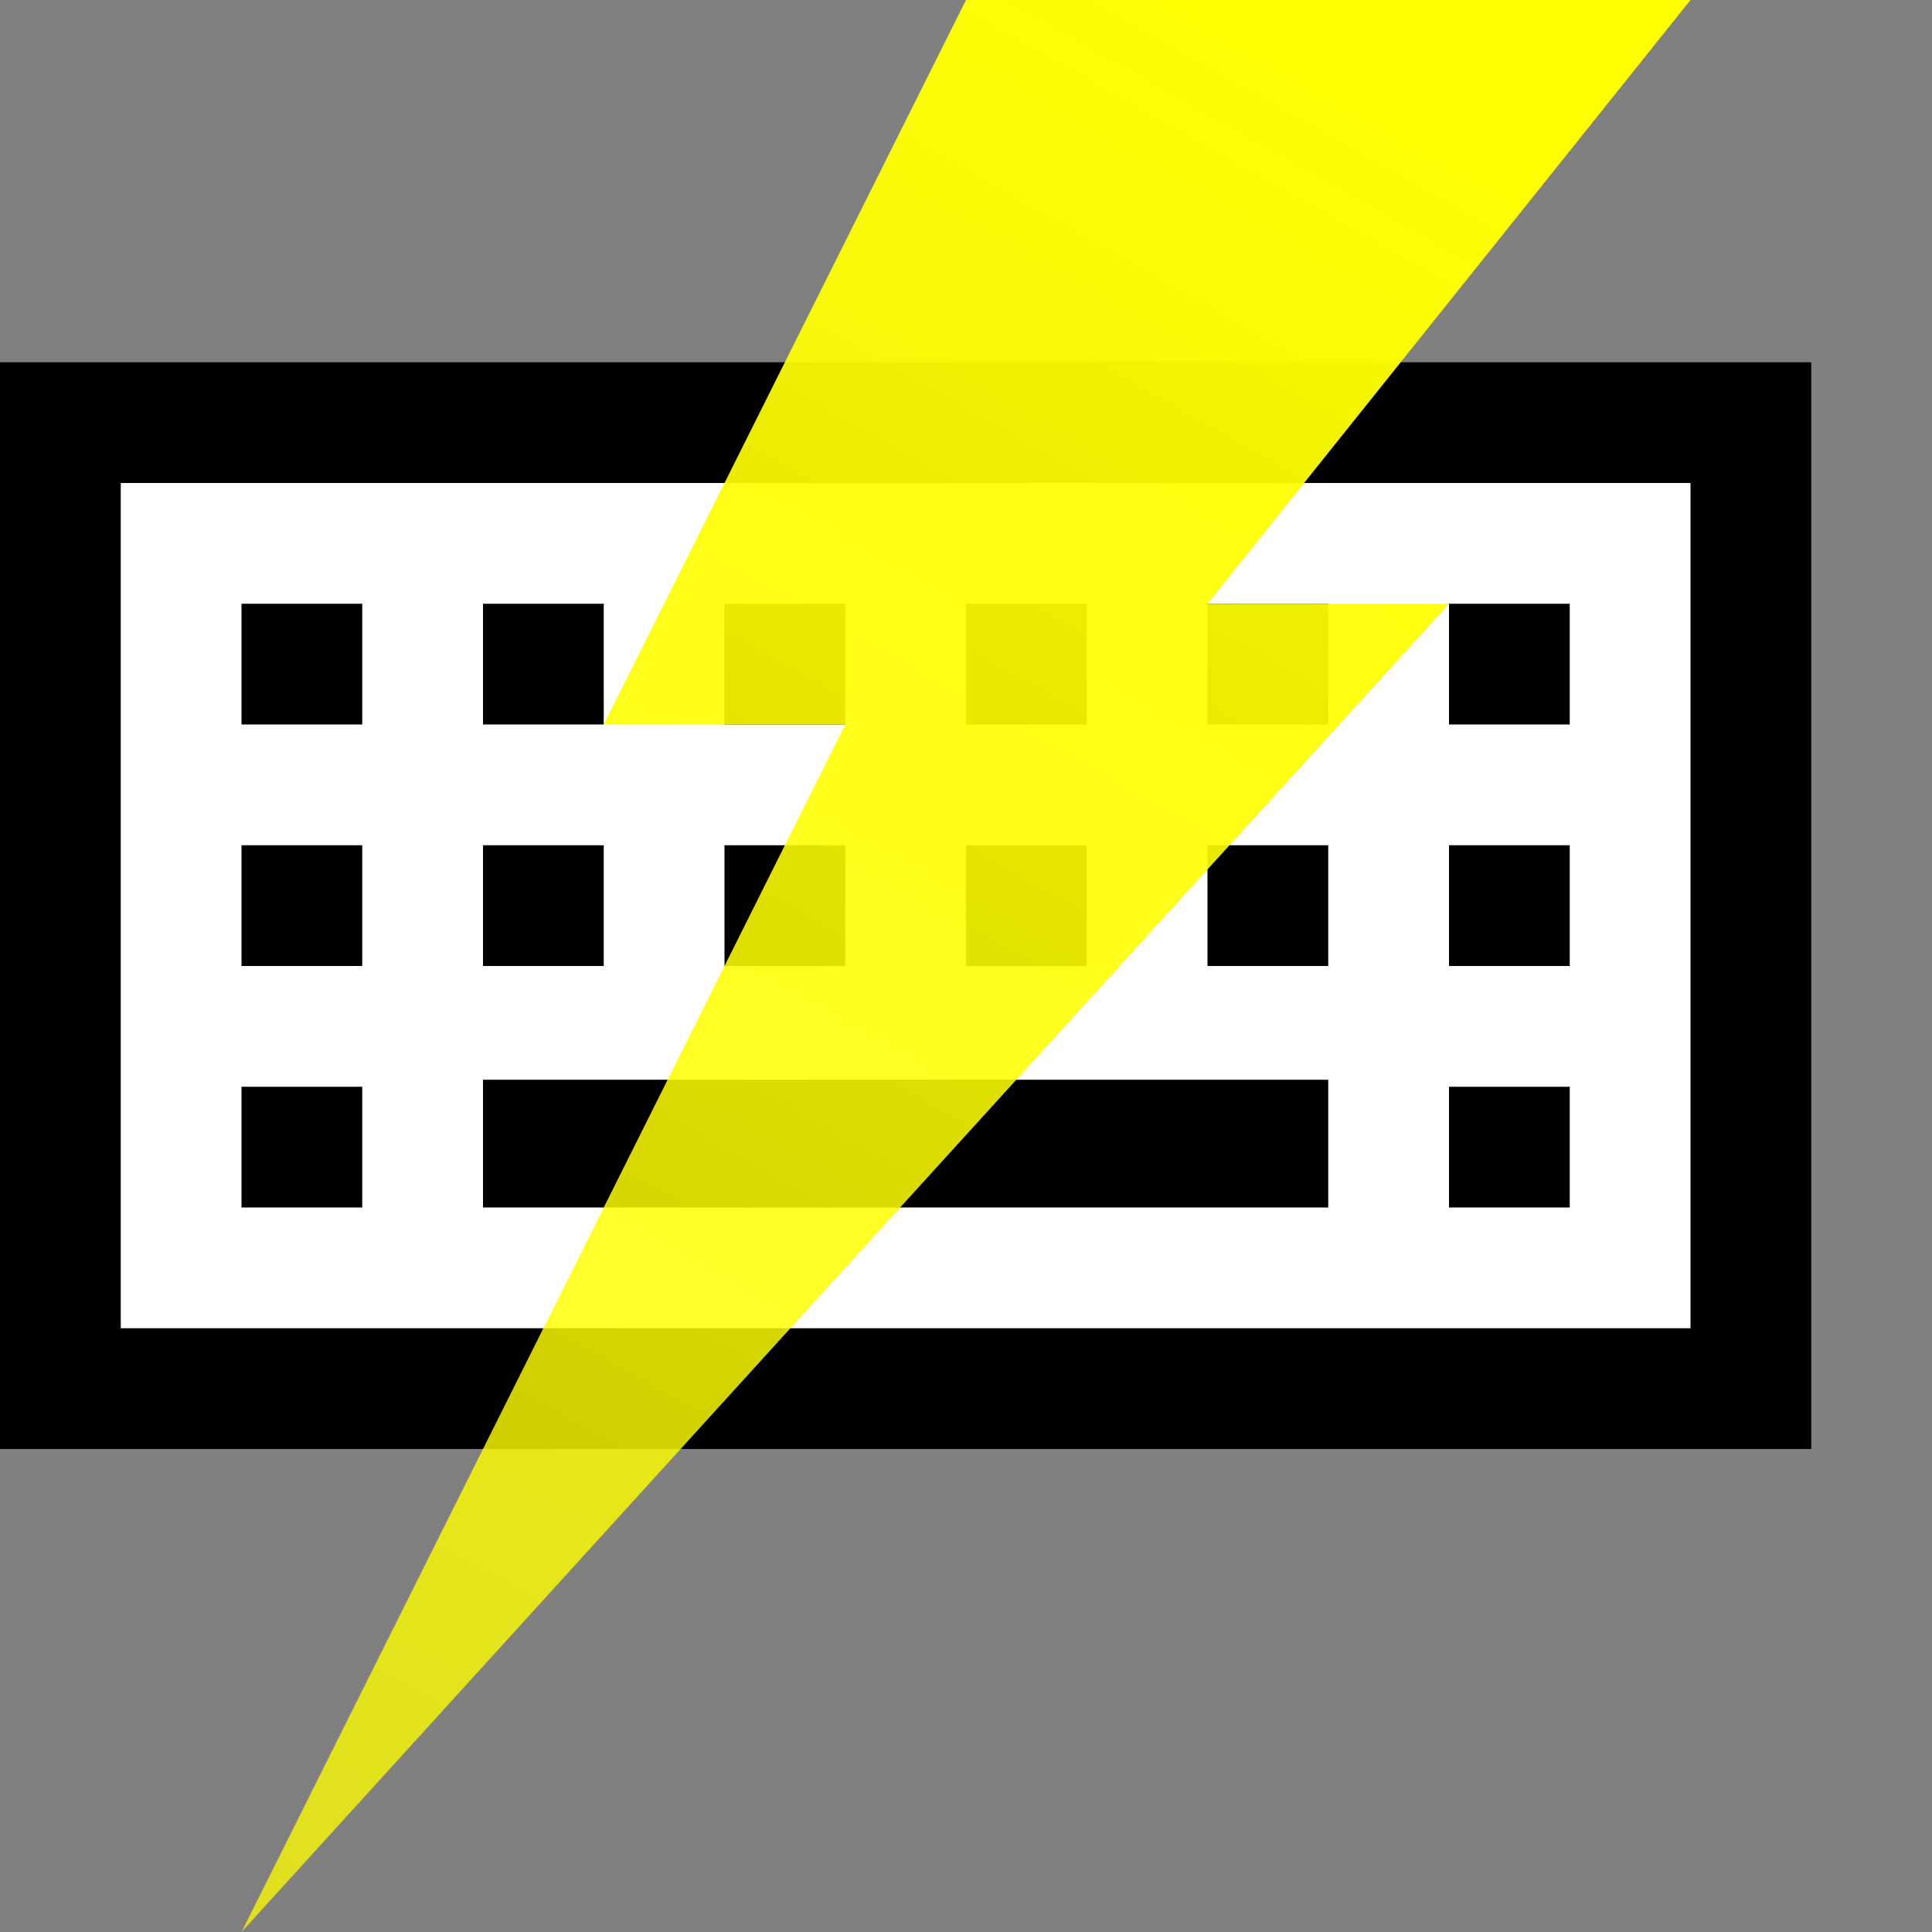 <?xml version="1.0" encoding="UTF-8" standalone="no"?>
<svg
   xmlns:dc="http://purl.org/dc/elements/1.1/"
   xmlns:cc="http://creativecommons.org/ns#"
   xmlns:rdf="http://www.w3.org/1999/02/22-rdf-syntax-ns#"
   xmlns:svg="http://www.w3.org/2000/svg"
   xmlns="http://www.w3.org/2000/svg"
   xmlns:xlink="http://www.w3.org/1999/xlink"
   xmlns:sodipodi="http://sodipodi.sourceforge.net/DTD/sodipodi-0.dtd"
   xmlns:inkscape="http://www.inkscape.org/namespaces/inkscape"
   width="16"
   height="16"
   viewBox="0 0 16 16"
   version="1.1"
   id="svg8"
   inkscape:version="1.0.2 (e86c870879, 2021-01-15)"
   sodipodi:docname="thunderkey-16.svg">
  <rect x="0" y="0" width="16" height="16" fill="#808080" stroke="none"/>
  <defs
     id="defs2">
    <linearGradient
       inkscape:collect="always"
       id="linearGradient1014">
      <stop
         style="stop-color:#ffff00;stop-opacity:0.749"
         offset="0"
         id="stop1010" />
      <stop
         style="stop-color:#ffff00;stop-opacity:1"
         offset="1"
         id="stop1012" />
    </linearGradient>
    <linearGradient
       inkscape:collect="always"
       xlink:href="#linearGradient1014"
       id="linearGradient1016"
       x1="2.389"
       y1="16.655"
       x2="11.909"
       y2="-0.264"
       gradientUnits="userSpaceOnUse"
       gradientTransform="matrix(0.945,0,0,0.946,-0.259,0.249)" />
  </defs>
  <sodipodi:namedview
     id="base"
     pagecolor="#ffffff"
     bordercolor="#666666"
     borderopacity="1.0"
     inkscape:pageopacity="0.0"
     inkscape:pageshadow="2"
     inkscape:zoom="32"
     inkscape:cx="13.453125"
     inkscape:cy="10.137594"
     inkscape:document-units="px"
     inkscape:current-layer="layer1"
     inkscape:document-rotation="0"
     showgrid="true"
     units="px"
     inkscape:window-width="1600"
     inkscape:window-height="839"
     inkscape:window-x="0"
     inkscape:window-y="0"
     inkscape:window-maximized="1"
     scale-x="1"
     showguides="false">
    <sodipodi:guide
       position="0,16.933"
       orientation="0,64"
       id="guide833" />
    <sodipodi:guide
       position="16.933,16.933"
       orientation="64,0"
       id="guide835" />
    <sodipodi:guide
       position="16.933,0"
       orientation="0,-64"
       id="guide837" />
    <sodipodi:guide
       position="0,0"
       orientation="-64,0"
       id="guide839" />
    <inkscape:grid
       type="xygrid"
       id="grid985"
       snapvisiblegridlinesonly="false"
       empspacing="1"
       enabled="true"
       visible="true" />
  </sodipodi:namedview>
  <g
     inkscape:label="Layer 1"
     inkscape:groupmode="layer"
     id="layer1">
    <rect
       style="fill:#000000;fill-opacity:1;stroke:none;stroke-width:1;stroke-opacity:1"
       id="rect952"
       width="15"
       height="9"
       x="-6.6613381e-16"
       y="3" />
    <rect
       style="fill:#ffffff;fill-opacity:1;stroke:none;stroke-width:1;stroke-opacity:1"
       id="rect954"
       width="13"
       height="7"
       x="1"
       y="4" />
    <rect
       style="fill:#000000;fill-opacity:1;stroke:none;stroke-width:1.217"
       id="rect861"
       width="7"
       height="1.058"
       x="4"
       y="8.942" />
    <rect
       style="fill:#000000;fill-opacity:1;stroke:none;stroke-width:1"
       id="rect869-5"
       width="1"
       height="1"
       x="12"
       y="5" />
    <rect
       style="fill:#000000;fill-opacity:1;stroke:none;stroke-width:1"
       id="rect869-5-3"
       width="1"
       height="1"
       x="10"
       y="5" />
    <rect
       style="fill:#000000;fill-opacity:1;stroke:none;stroke-width:1"
       id="rect869-5-6"
       width="1"
       height="1"
       x="8"
       y="5" />
    <rect
       style="fill:#000000;fill-opacity:1;stroke:none;stroke-width:1"
       id="rect869-5-7"
       width="1"
       height="1"
       x="6"
       y="5" />
    <rect
       style="fill:#000000;fill-opacity:1;stroke:none;stroke-width:1"
       id="rect869-5-5"
       width="1"
       height="1"
       x="2"
       y="5" />
    <rect
       style="fill:#000000;fill-opacity:1;stroke:none;stroke-width:1"
       id="rect869-5-35"
       width="1"
       height="1"
       x="4"
       y="5" />
    <rect
       style="fill:#000000;fill-opacity:1;stroke:none;stroke-width:1"
       id="rect869-5-62"
       width="1"
       height="1"
       x="12"
       y="7" />
    <rect
       style="fill:#000000;fill-opacity:1;stroke:none;stroke-width:1"
       id="rect869-5-3-9"
       width="1"
       height="1"
       x="10"
       y="7" />
    <rect
       style="fill:#000000;fill-opacity:1;stroke:none;stroke-width:1"
       id="rect869-5-6-1"
       width="1"
       height="1"
       x="8"
       y="7" />
    <rect
       style="fill:#000000;fill-opacity:1;stroke:none;stroke-width:1"
       id="rect869-5-7-2"
       width="1"
       height="1"
       x="6"
       y="7" />
    <rect
       style="fill:#000000;fill-opacity:1;stroke:none;stroke-width:1"
       id="rect869-5-5-7"
       width="1"
       height="1"
       x="2"
       y="7" />
    <rect
       style="fill:#000000;fill-opacity:1;stroke:none;stroke-width:1"
       id="rect869-5-35-0"
       width="1"
       height="1"
       x="4"
       y="7" />
    <rect
       style="fill:#000000;fill-opacity:1;stroke:none;stroke-width:1"
       id="rect869-5-5-7-9"
       width="1"
       height="1"
       x="2"
       y="9" />
    <rect
       style="fill:#000000;fill-opacity:1;stroke:none;stroke-width:1"
       id="rect869-5-5-7-3"
       width="1"
       height="1"
       x="12"
       y="9" />
    <path
       style="fill:url(#linearGradient1016);fill-opacity:1;stroke:none;stroke-width:1;stroke-linecap:butt;stroke-linejoin:miter;stroke-miterlimit:4;stroke-dasharray:none;stroke-opacity:1"
       d="M 14,0 H 8 L 5,6 H 7 L 2,16 12,5 h -2 z"
       id="path983"
       sodipodi:nodetypes="cccccccc" />
  </g>
</svg>
